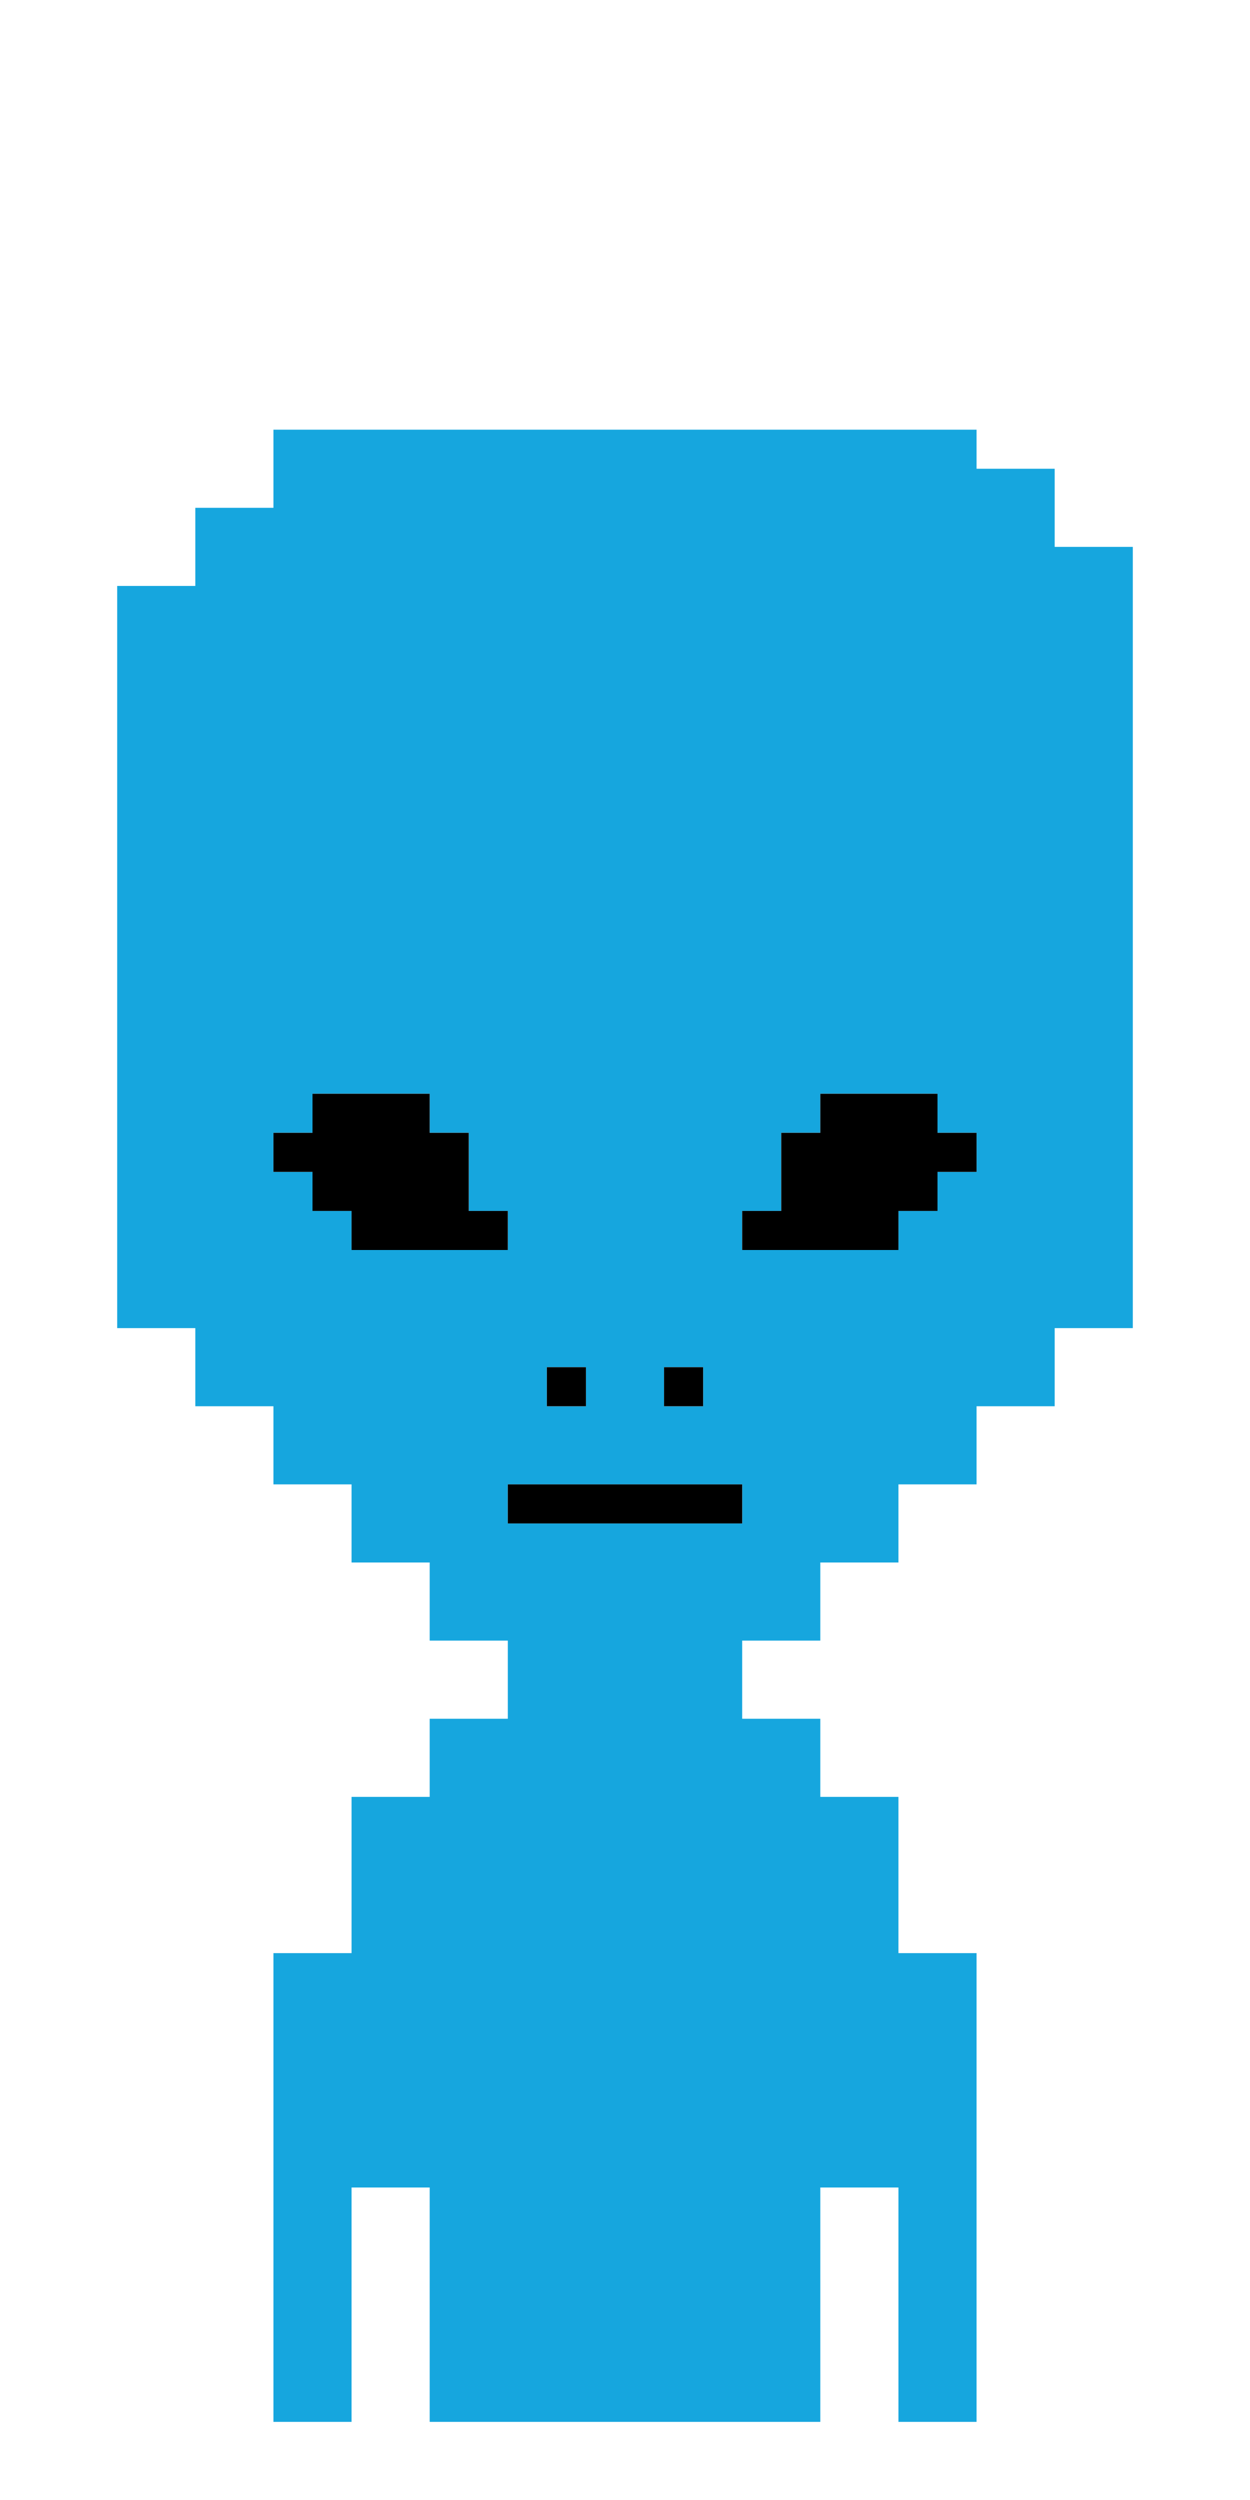 <?xml version="1.0" encoding="UTF-8" standalone="no"?>
<!DOCTYPE svg PUBLIC "-//W3C//DTD SVG 1.1//EN" "http://www.w3.org/Graphics/SVG/1.1/DTD/svg11.dtd">
<svg xmlns="http://www.w3.org/2000/svg" width="100%" height="100%" viewBox="0 0 64 128" version="1.1" xml:space="preserve" style="fill-rule:evenodd;clip-rule:evenodd;stroke-linejoin:round;stroke-miterlimit:2;" xmlns:rdf="http://www.w3.org/1999/02/22-rdf-syntax-ns" xmlns:cc="http://creativecommons.org/ns" xmlns:dc="http://purl.org/dc/elements/1.1/">
  <g id="Alien">
    <path d="M10,68l-4,0l0,-38l4,0l0,-4l4,0l0,-4l36,0l0,2l4,0l0,4l4,0l0,40l-4,0l0,4l-4,0l0,4l-4,0l0,4l-4,0l0,4l-4,0l0,4l4,0l0,4l4,0l0,8l4,0l0,24l-4,0l0,-12l-4,0l0,12l-20,0l0,-12l-4,0l0,12l-4,0l0,-24l4,0l0,-8l4,0l0,-4l4,0l0,-4l-4,0l0,-4l-4,0l0,-4l-4,0l0,-4l-4,0l0,-4Zm4,-10l0,2l2,0l0,2l2,0l0,2l8,0l0,-2l-2,0l0,-4l-2,0l0,-2l-6,0l0,2l-2,0Zm34,-2l-6,0l0,2l-2,0l0,4l-2,0l0,2l8,0l0,-2l2,0l0,-2l2,0l0,-2l-2,0l0,-2Zm-10,22l0,-2l-12,0l0,2l12,0Zm-2,-6l0,-2l-2,0l0,2l2,0Zm-6,-2l-2,0l0,2l2,0l0,-2Z" style="fill:#16a6de;" />
    <path d="M16,60l-2,0l0,-2l2,0l0,-2l6,0l0,2l2,0l0,4l2,0l0,2l-8,0l0,-2l-2,0l0,-2Zm30,4l-8,0l0,-2l2,0l0,-4l2,0l0,-2l6,0l0,2l2,0l0,2l-2,0l0,2l-2,0l0,2Zm-16,6l0,2l-2,0l0,-2l2,0Zm6,0l0,2l-2,0l0,-2l2,0Zm2,6l0,2l-12,0l0,-2l12,0Z" />
  </g>
</svg>
